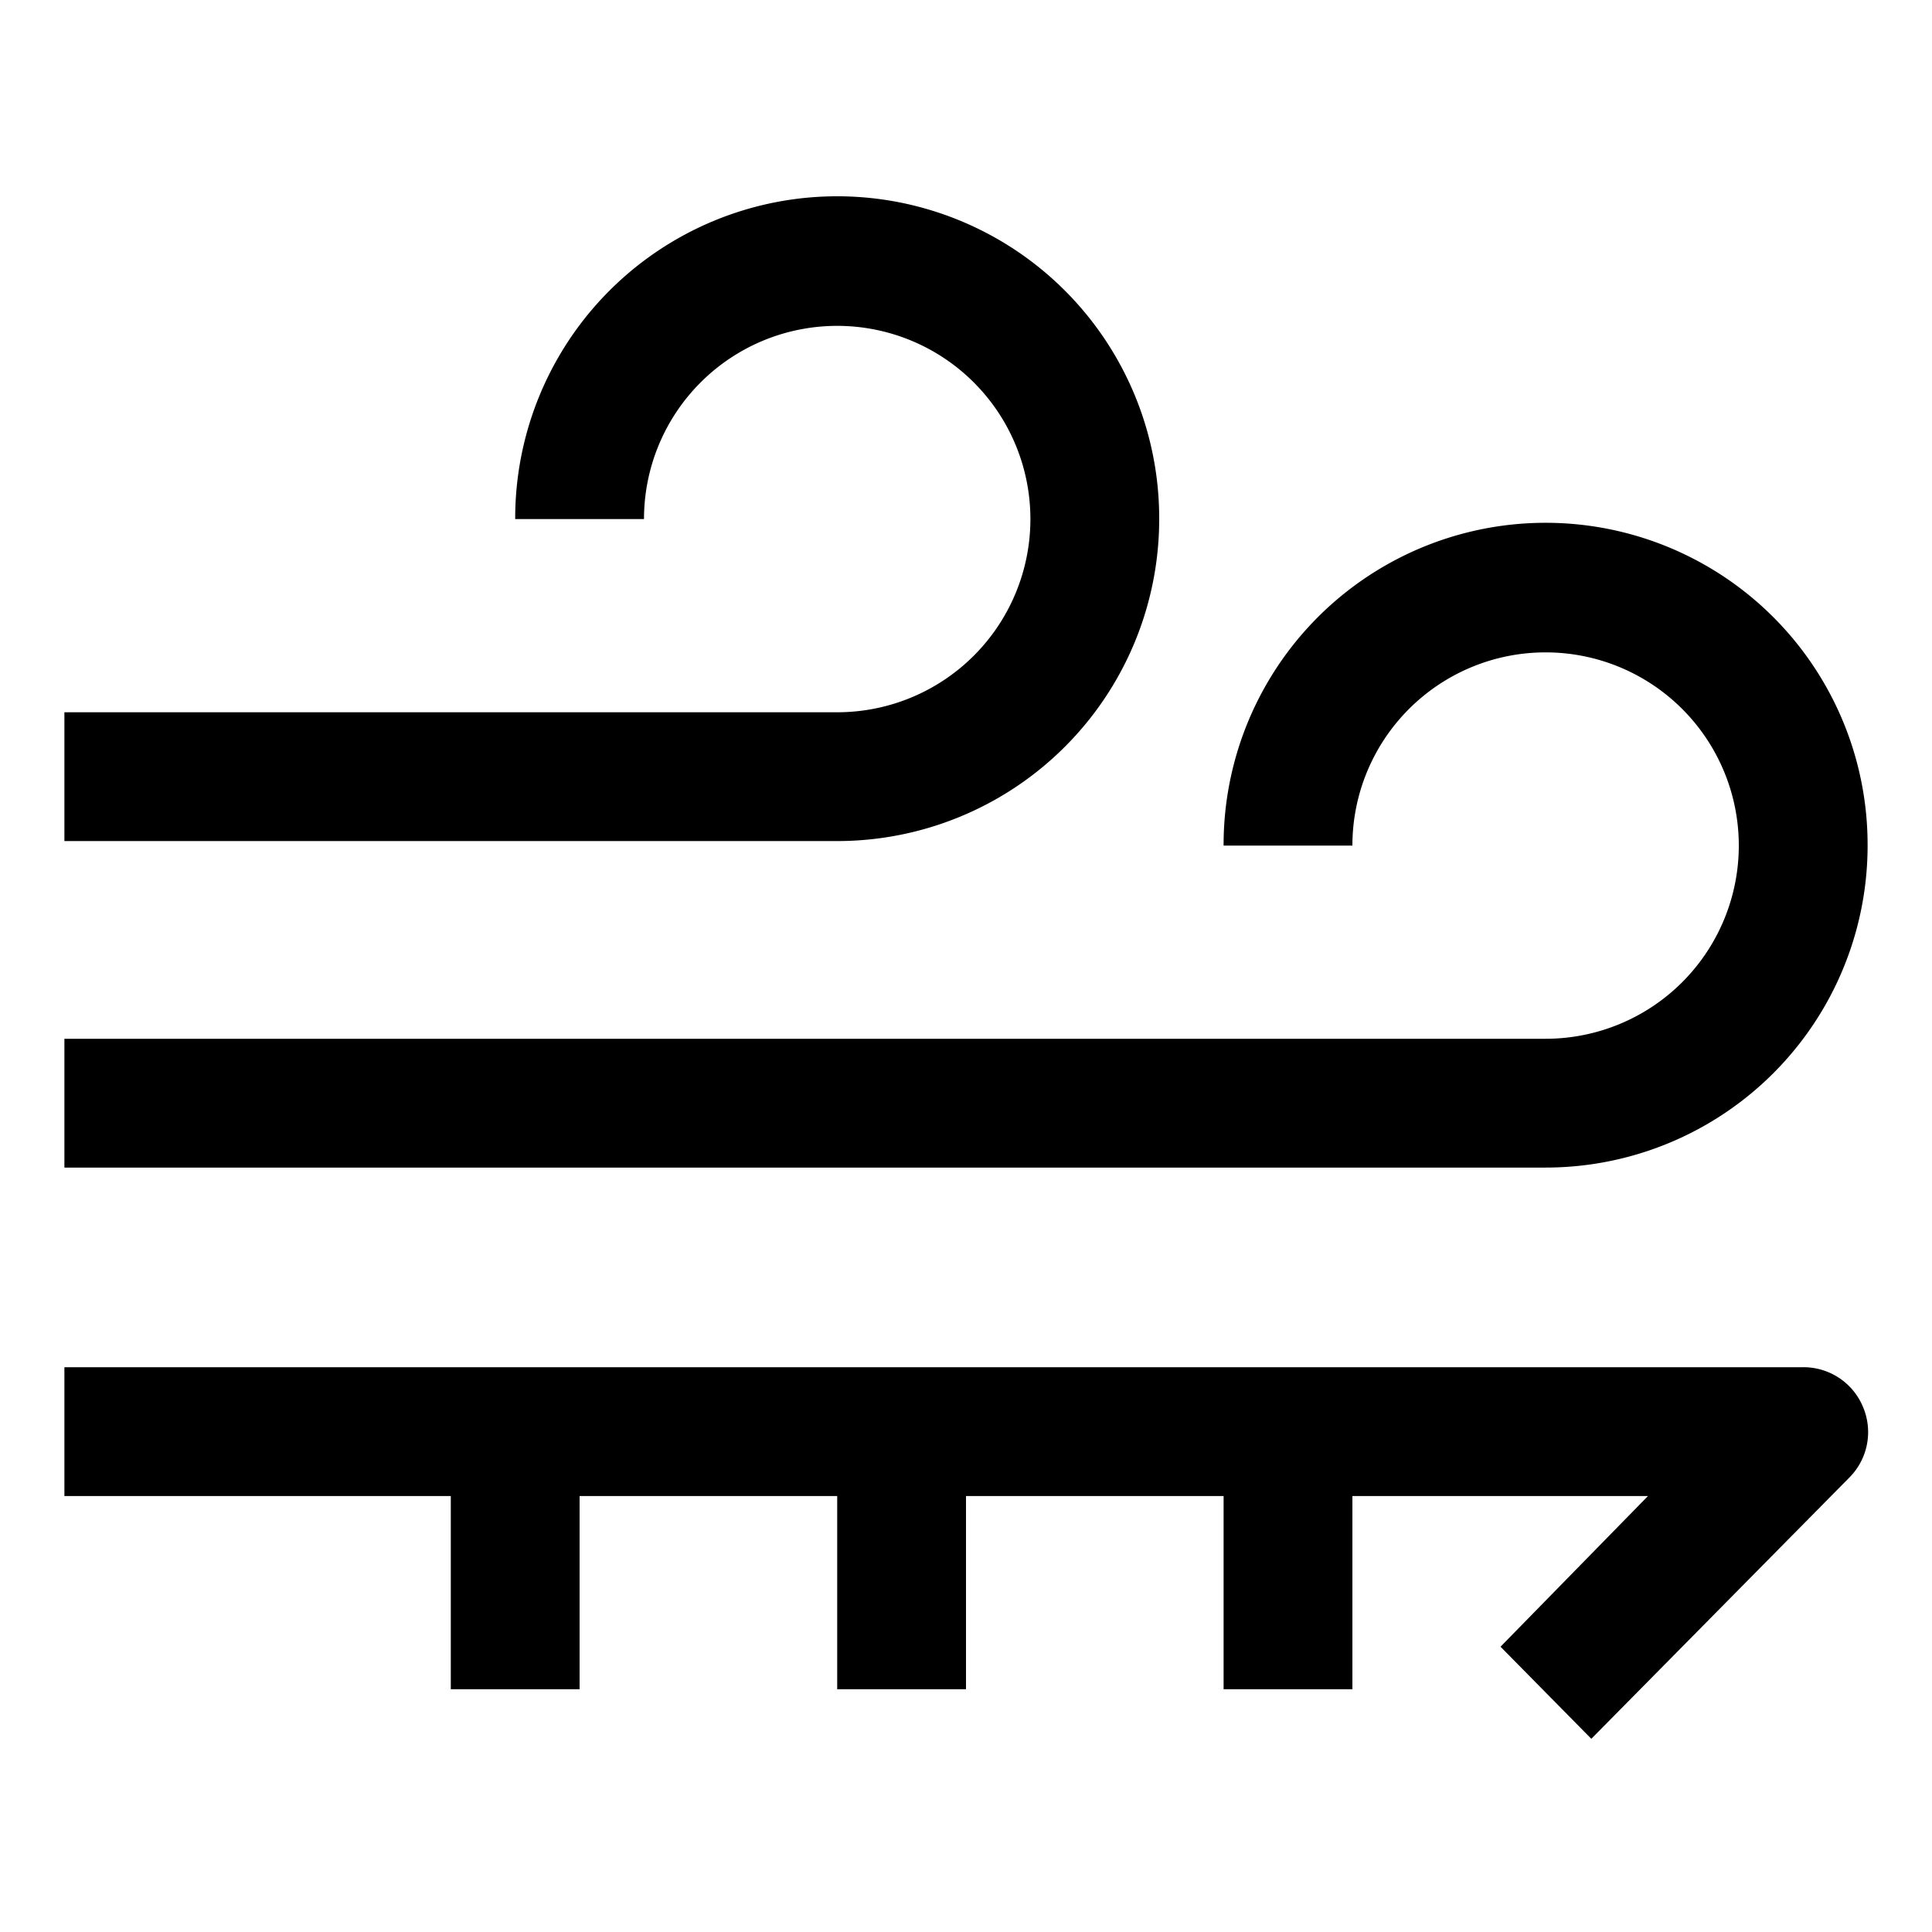 <?xml version="1.0" standalone="no"?><!DOCTYPE svg PUBLIC "-//W3C//DTD SVG 1.1//EN" "http://www.w3.org/Graphics/SVG/1.1/DTD/svg11.dtd"><svg t="1717730522709" class="icon" viewBox="0 0 1024 1024" version="1.1" xmlns="http://www.w3.org/2000/svg" p-id="9381" xmlns:xlink="http://www.w3.org/1999/xlink" width="200" height="200"><path d="M614.4 275.115a170.667 170.667 0 1 0-341.333 0h68.267a102.4 102.4 0 1 1 102.4 102.4H34.133v68.267h409.6a170.667 170.667 0 0 0 170.667-170.667z m341.333 449.536H34.133v68.267h204.8v102.4h68.267v-102.4h136.533v102.4h68.267v-102.4h136.533v102.4h68.267v-102.4h156.672l-78.165 79.872L843.435 921.6l136.533-138.24a34.133 34.133 0 0 0 7.509-37.547 34.133 34.133 0 0 0-31.744-21.163z m34.133-276.48a170.667 170.667 0 1 0-341.333 0h68.267a102.4 102.4 0 1 1 102.4 102.4H34.133v68.267h785.067a170.667 170.667 0 0 0 170.667-170.667z" p-id="9382"></path></svg>